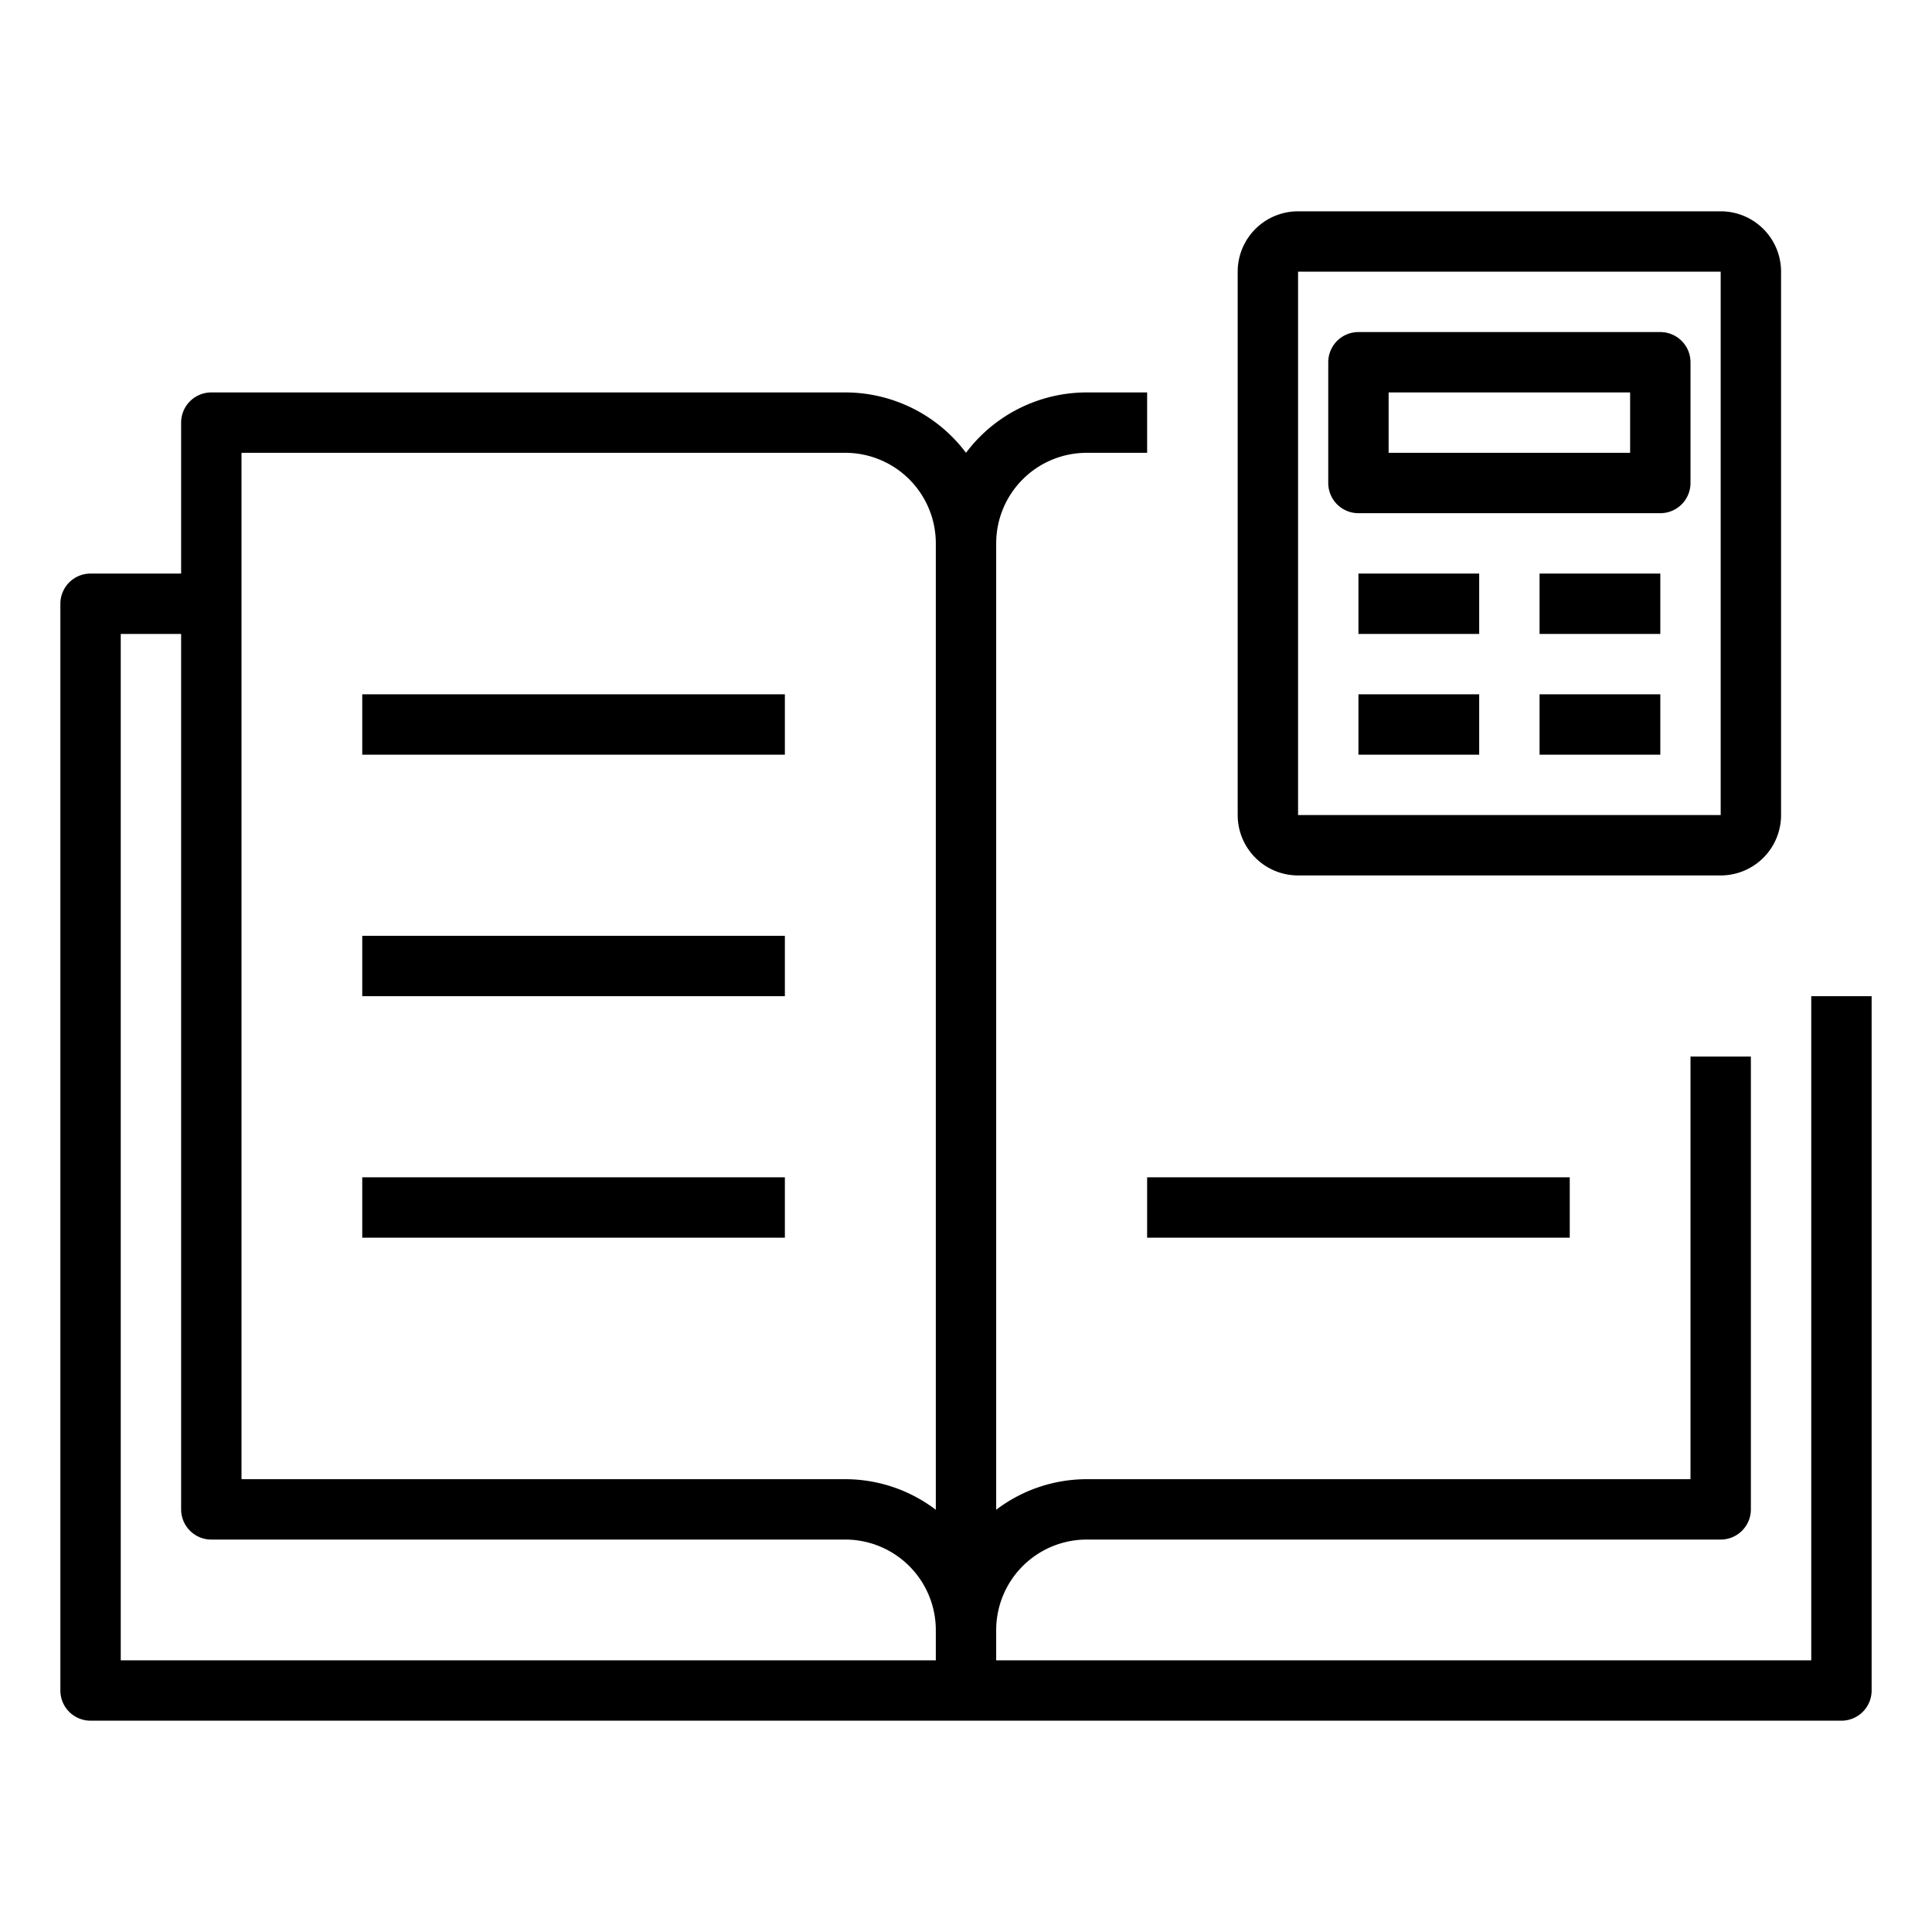 <svg xmlns="http://www.w3.org/2000/svg" viewBox="0 0 64 64" x="0px" y="0px"><title>Calculator-Math-Book_1</title><g><path d="M60,33V55H33V54a3,3,0,0,1,3-3H57a1,1,0,0,0,1-1V35H56V49H36a4.961,4.961,0,0,0-3,1.013V18a3,3,0,0,1,3-3h2V13H36a5,5,0,0,0-4,2,5,5,0,0,0-4-2H7a1,1,0,0,0-1,1v5H3a1,1,0,0,0-1,1V56a1,1,0,0,0,1,1H61a1,1,0,0,0,1-1V33ZM8,15H28a3,3,0,0,1,3,3V50.013A4.961,4.961,0,0,0,28,49H8ZM4,21H6V50a1,1,0,0,0,1,1H28a3,3,0,0,1,3,3v1H4Z"></path><rect x="12" y="23" width="14" height="2"></rect><rect x="12" y="31" width="14" height="2"></rect><rect x="12" y="39" width="14" height="2"></rect><rect x="38" y="39" width="14" height="2"></rect><path d="M43,29H57a2,2,0,0,0,2-2V9a2,2,0,0,0-2-2H43a2,2,0,0,0-2,2V27A2,2,0,0,0,43,29ZM43,9H57V27H43L43,9Z"></path><path d="M45,17H55a1,1,0,0,0,1-1V12a1,1,0,0,0-1-1H45a1,1,0,0,0-1,1v4A1,1,0,0,0,45,17Zm1-4h8v2H46Z"></path><rect x="45" y="19" width="4" height="2"></rect><rect x="51" y="19" width="4" height="2"></rect><rect x="45" y="23" width="4" height="2"></rect><rect x="51" y="23" width="4" height="2"></rect></g></svg>